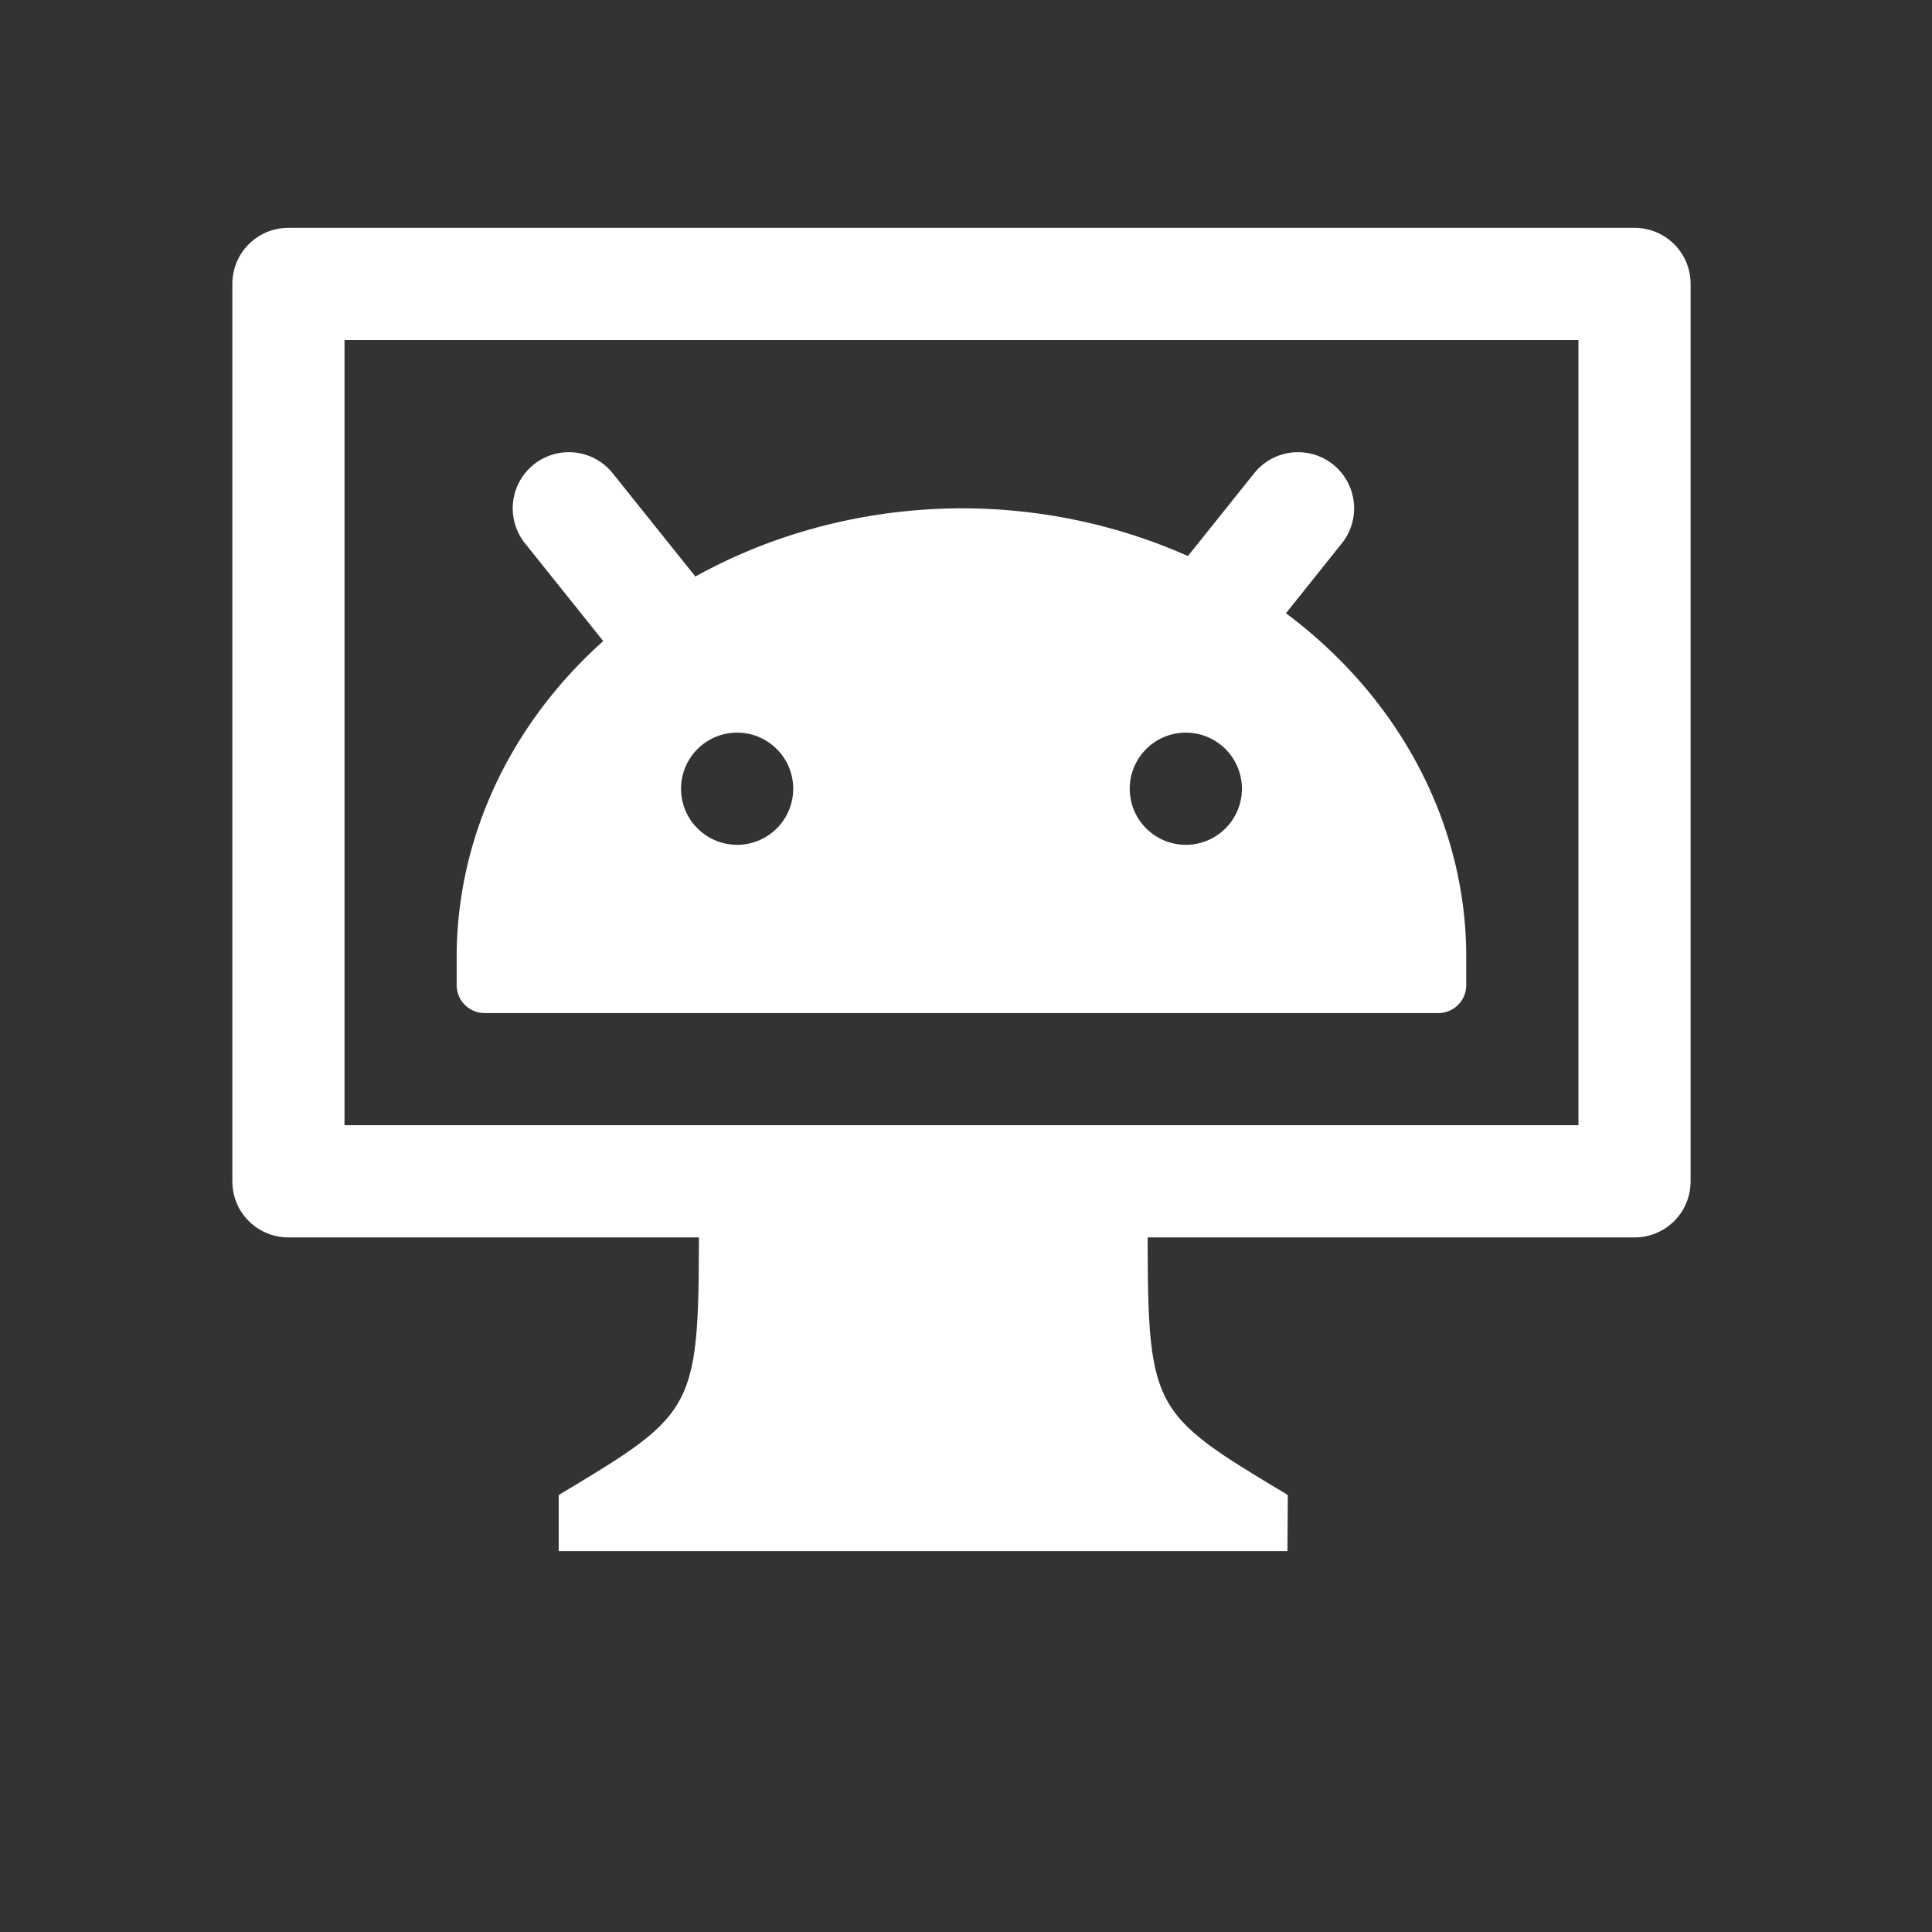 <?xml version="1.0" encoding="UTF-8"?>
<svg width="512" height="512" version="1.1" viewBox="0 0 512 512" xmlns="http://www.w3.org/2000/svg">
 <rect x="0" y="0" width="512" height="512" fill="#333333" stroke="none"/>
 <g transform="matrix(1.452 0 0 1.452 -127.54 -130.6)" stroke-width="10.237">
  <g transform="translate(-1.853 -4.165)" fill="#ffffff">
   <path d="m255.05 315.73-37.795 0.058c0 35.828 0 35.828-25.592 51.184l66.539 5.118 66.539-5.118c-25.592-15.355-25.592-15.355-25.592-51.184z"/>
   <path d="m191.66 366.97v10.237l133.01 5e-3 0.063-10.241z"/>
  </g>
  <path d="m140.48 131.53c-5.671 0-10.236 4.565-10.236 10.236v163.79c0 5.671 4.565 10.236 10.236 10.236h245.68c5.671 0 10.236-4.565 10.236-10.236v-163.79c0-5.671-4.565-10.236-10.236-10.236zm10.236 20.473h225.21v143.31h-225.21z" fill="#ffffff"/>
  <path d="m192.8 172.54a10.237 10.237 0 0 0-7.537 2.18 10.237 10.237 0 0 0-1.6 14.395l14.275 17.834a92.13 81.894 0 0 0-26.752 57.662v5.117c0 2.836 2.282 5.119 5.117 5.119h174.03c2.836 0 5.117-2.284 5.117-5.119v-5.117a92.13 81.894 0 0 0-32.908-62.74l10.197-12.756a10.237 10.237 0 0 0-1.6-14.395 10.237 10.237 0 0 0-7.539-2.18 10.237 10.237 0 0 0-6.857 3.779l-12.096 15.115a92.13 81.894 0 0 0-41.326-8.717 92.13 81.894 0 0 0-48.564 12.455l-15.094-18.854a10.237 10.237 0 0 0-6.859-3.779zm29.574 51.121a10.237 10.237 0 0 1 10.236 10.238 10.237 10.237 0 0 1-10.236 10.236 10.237 10.237 0 0 1-10.236-10.236 10.237 10.237 0 0 1 10.236-10.238zm81.893 0a10.237 10.237 0 0 1 10.238 10.238 10.237 10.237 0 0 1-10.238 10.236 10.237 10.237 0 0 1-10.236-10.236 10.237 10.237 0 0 1 10.236-10.238z" fill="#feffff"/>
 </g>
</svg>
